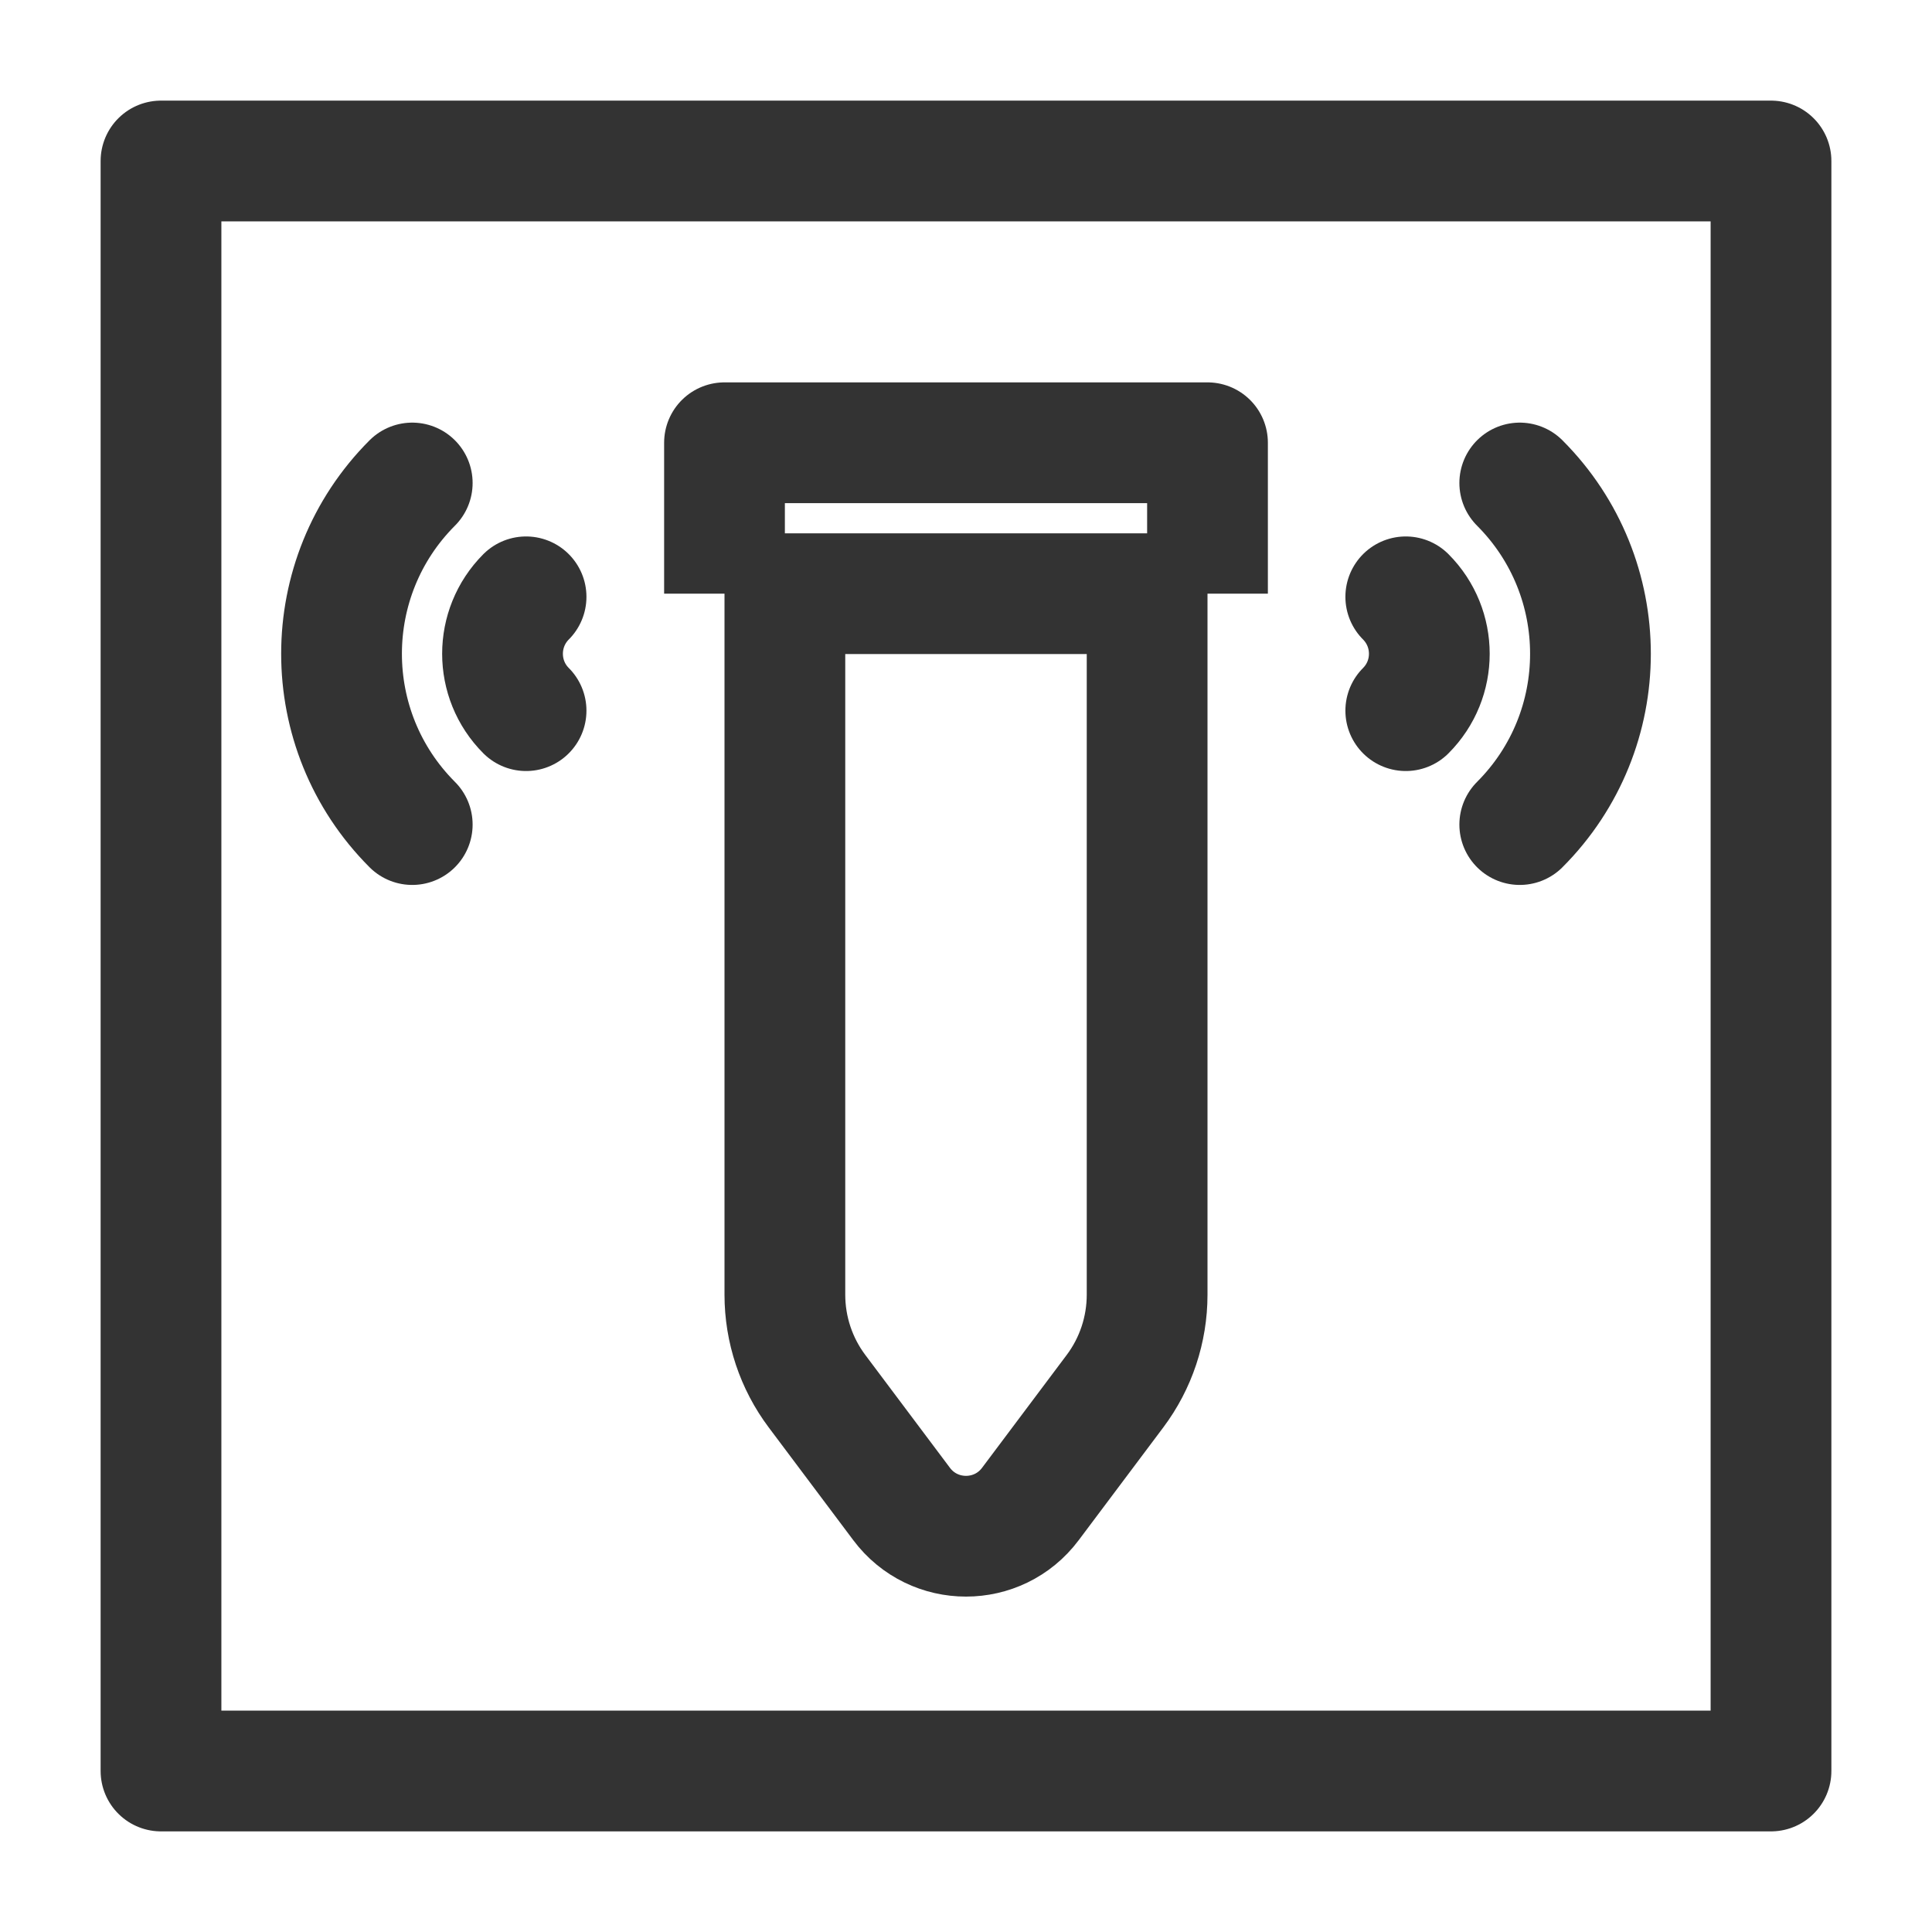 <svg width="24" height="24" viewBox="0 0 24 24" fill="none" xmlns="http://www.w3.org/2000/svg">
<path d="M22 22H2V2H22V22Z" stroke="#333333" stroke-width="1.5" stroke-linecap="round" stroke-linejoin="round"/>
<path d="M17.463 8.828C17.853 8.438 17.853 7.805 17.463 7.414" stroke="#333333" stroke-width="1.5" stroke-linecap="round"/>
<path d="M6.535 8.828C6.145 8.438 6.145 7.805 6.535 7.414" stroke="#333333" stroke-width="1.5" stroke-linecap="round"/>
<path d="M18.879 10.243C20.05 9.071 20.05 7.172 18.879 6" stroke="#333333" stroke-width="1.5" stroke-linecap="round"/>
<path d="M5.121 10.243C3.95 9.071 3.95 7.172 5.121 6" stroke="#333333" stroke-width="1.5" stroke-linecap="round"/>
<path d="M9 7.375V5.5H15V7.375M9 7.375H15M9 7.375H9.75V16.083C9.75 16.516 9.89 16.937 10.15 17.283L11.2 18.683C11.6 19.217 12.4 19.217 12.8 18.683L13.85 17.283C14.11 16.937 14.25 16.516 14.25 16.083V7.375H15" stroke="#333333" stroke-width="1.5" stroke-linejoin="round"/>
</svg>
